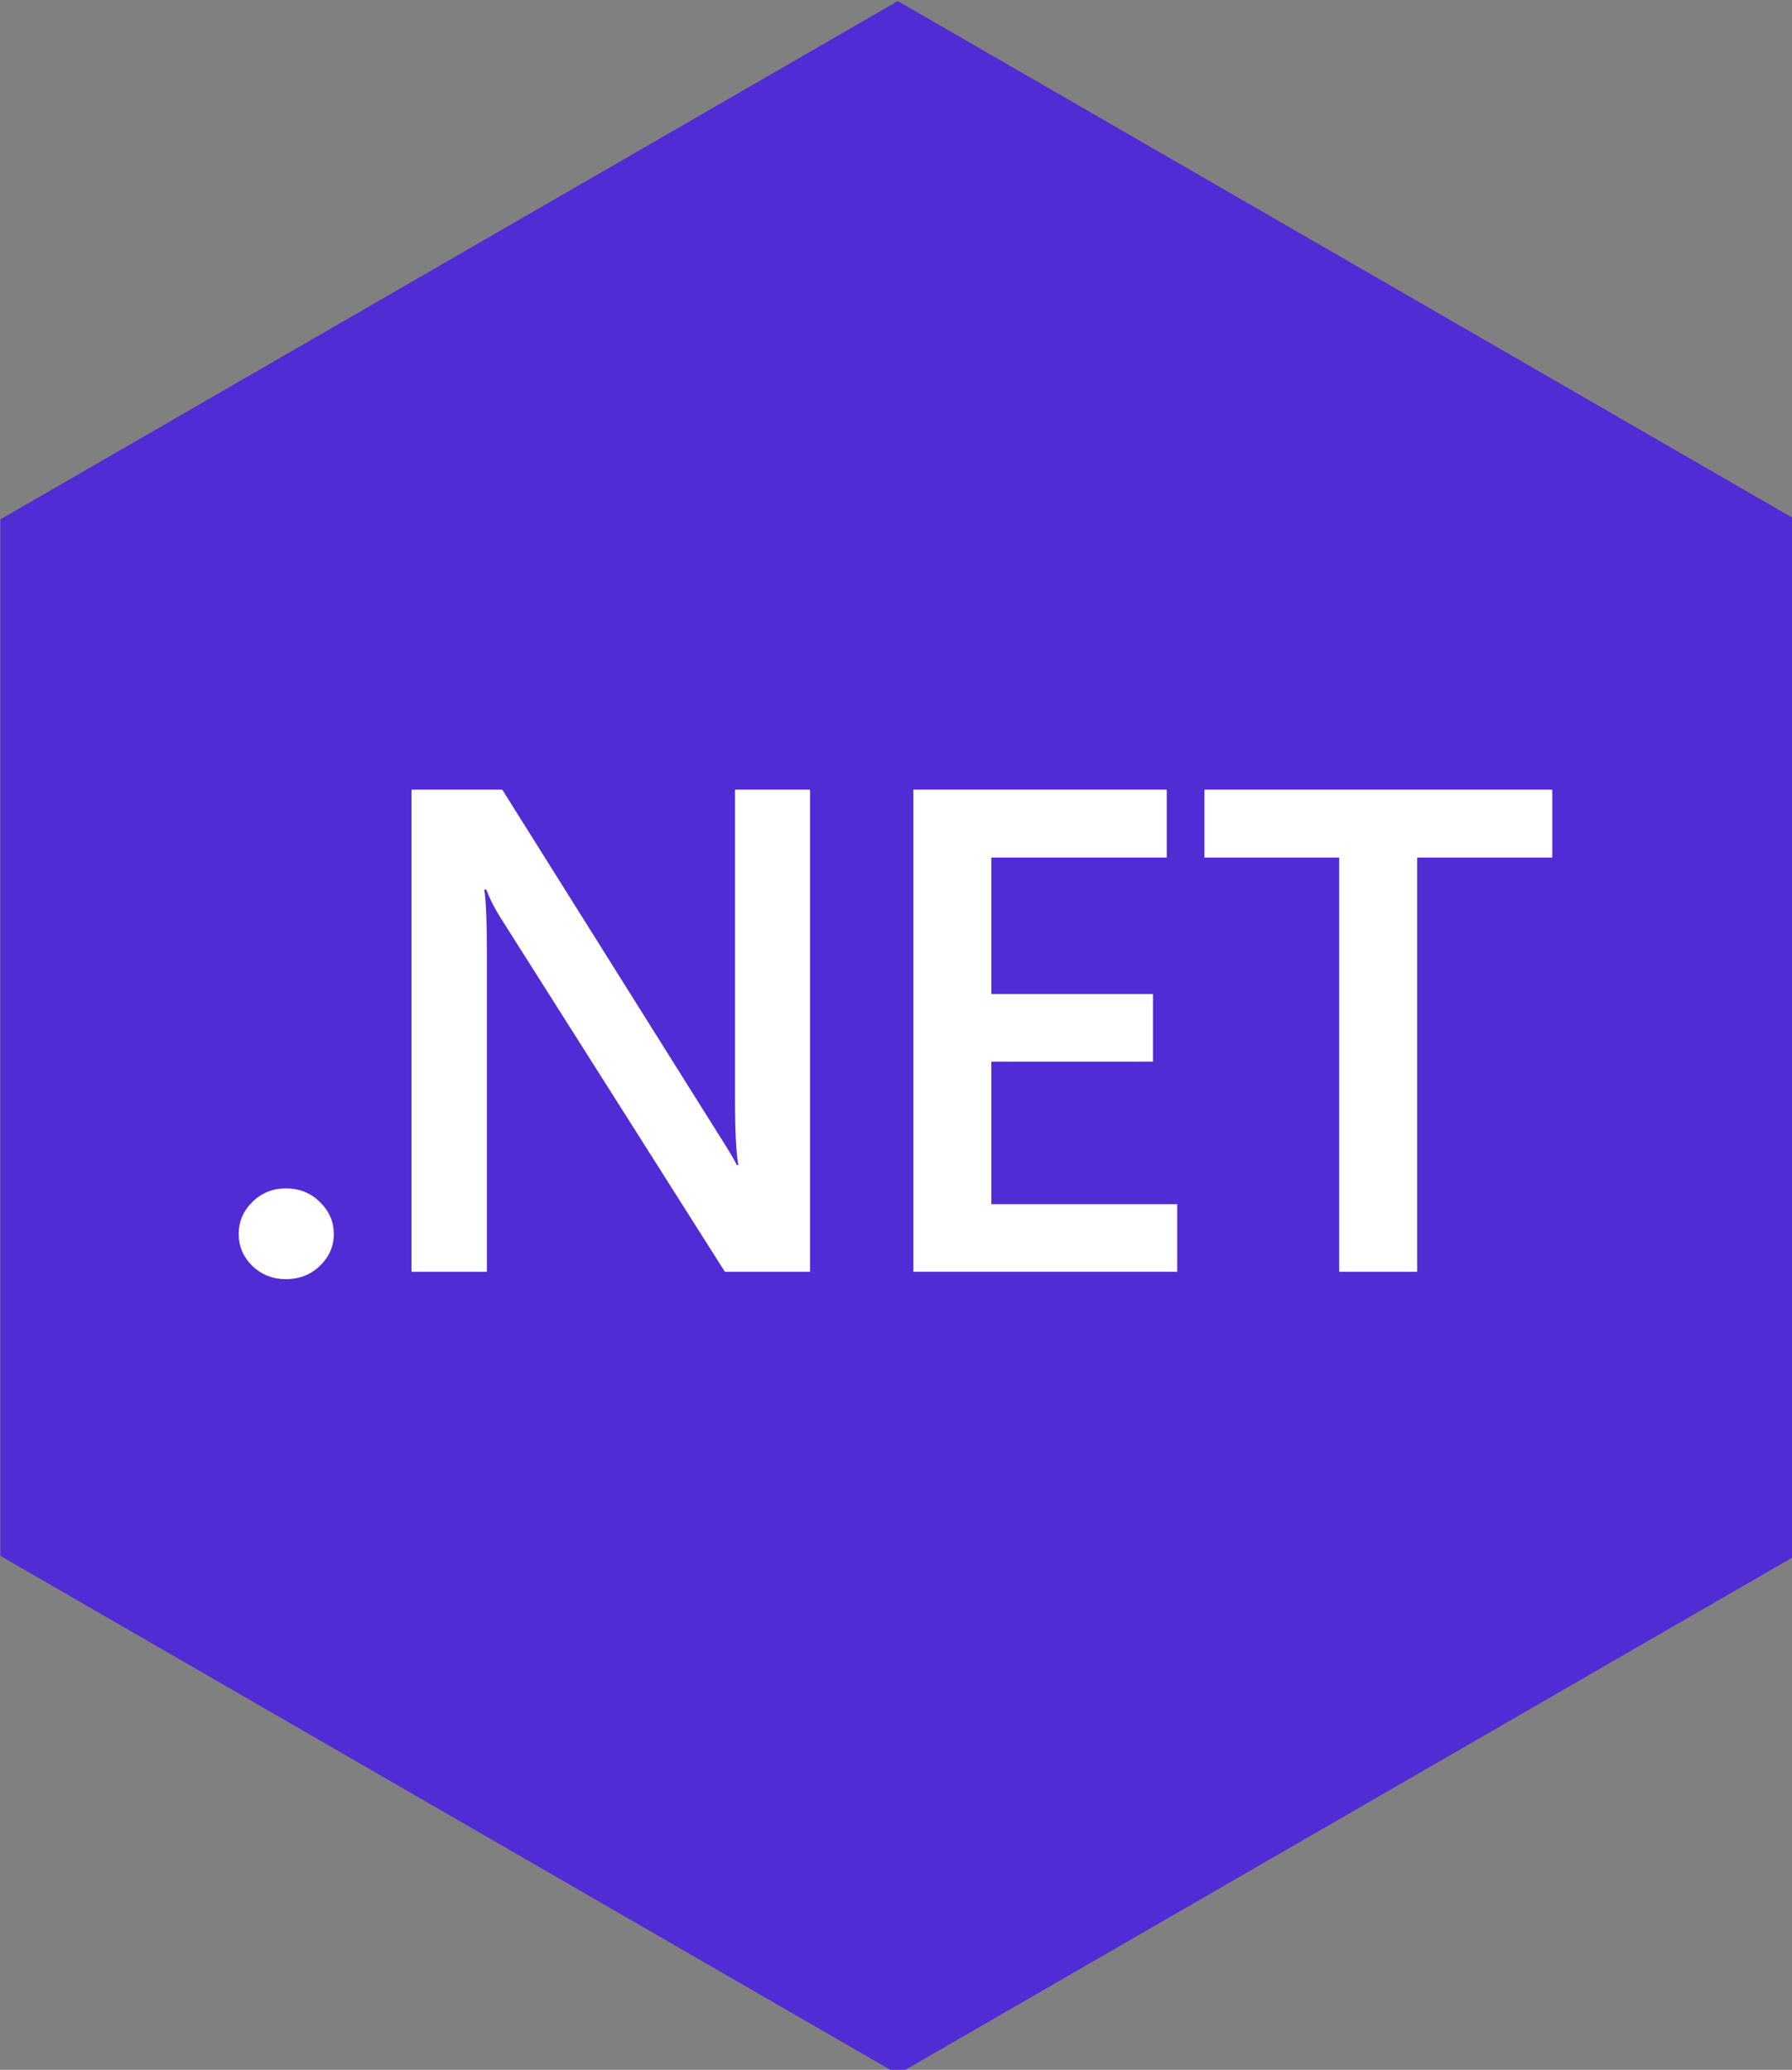 <?xml version="1.0" encoding="UTF-8" standalone="no"?>
<!-- Created with Inkscape (http://www.inkscape.org/) -->

<svg
   width="143.924mm"
   height="166.189mm"
   viewBox="0 0 143.924 166.189"
   version="1.1"
   id="svg40781"
   inkscape:version="1.1.1 (3bf5ae0d25, 2021-09-20)"
   sodipodi:docname="logo-net.svg"
   xmlns:inkscape="http://www.inkscape.org/namespaces/inkscape"
   xmlns:sodipodi="http://sodipodi.sourceforge.net/DTD/sodipodi-0.dtd"
   xmlns="http://www.w3.org/2000/svg"
   xmlns:svg="http://www.w3.org/2000/svg">
  <rect x="0" y="0" width="143.924" height="166.189" fill="#808080" stroke="none"/>
  <sodipodi:namedview
     id="namedview40783"
     pagecolor="#ffffff"
     bordercolor="#666666"
     borderopacity="1.0"
     inkscape:pageshadow="2"
     inkscape:pageopacity="0.0"
     inkscape:pagecheckerboard="0"
     inkscape:document-units="mm"
     showgrid="false"
     inkscape:zoom="0.77771465"
     inkscape:cx="121.50986"
     inkscape:cy="172.94261"
     inkscape:window-width="2560"
     inkscape:window-height="1369"
     inkscape:window-x="-8"
     inkscape:window-y="-8"
     inkscape:window-maximized="1"
     inkscape:current-layer="g40989" />
  <defs
     id="defs40778" />
  <g
     inkscape:label="Layer 1"
     inkscape:groupmode="layer"
     id="layer1"
     transform="translate(-23.256,-102.795)">
    <path
       sodipodi:type="star"
       style="fill:#512bd4;fill-opacity:1;stroke-width:0"
       id="path40807"
       inkscape:flatsided="true"
       sodipodi:sides="6"
       sodipodi:cx="354.88596"
       sodipodi:cy="519.47076"
       sodipodi:r1="314.05841"
       sodipodi:r2="271.98257"
       sodipodi:arg1="0.52359878"
       sodipodi:arg2="1.0471976"
       inkscape:rounded="0"
       inkscape:randomized="0"
       d="M 626.869,676.5 354.886,833.529 82.903,676.5 82.903,362.442 354.886,205.412 626.869,362.442 Z"
       transform="matrix(0.265,0,0,0.265,1.321,48.447)"
       inkscape:transform-center-x="1.1829531e-06"
       inkscape:transform-center-y="-1.7315691e-06" />
    <g
       style="fill:none"
       id="g40989"
       transform="matrix(0.372,0,0,0.372,-25.9,61.606)">
      <g
         id="g43742"
         transform="matrix(0.878,0,0,0.878,122.512,131.023)">
        <path
           d="m 81.274,291.333 c -3.224,0 -5.965,-1.074 -8.222,-3.223 -2.257,-2.204 -3.385,-4.821 -3.385,-7.851 0,-3.086 1.129,-5.73 3.385,-7.934 2.257,-2.204 4.998,-3.306 8.222,-3.306 3.278,0 6.045,1.102 8.303,3.306 2.311,2.204 3.466,4.848 3.466,7.934 0,3.03 -1.155,5.647 -3.466,7.851 -2.257,2.149 -5.024,3.223 -8.303,3.223 z"
           fill="#ffffff"
           id="path40970" />
        <path
           d="m 210.167,289.515 h -20.958 l -55.215,-87.109 c -1.397,-2.204 -2.553,-4.491 -3.466,-6.86 h -0.484 c 0.43,2.535 0.645,7.962 0.645,16.281 v 77.688 h -18.54 V 171 h 22.328 l 53.362,85.043 c 2.257,3.527 3.708,5.951 4.353,7.273 h 0.322 c -0.537,-3.14 -0.806,-8.457 -0.806,-15.951 V 171 h 18.459 z"
           fill="#ffffff"
           id="path40972" />
        <path
           d="M 300.449,289.515 H 235.561 V 171 h 62.309 v 16.695 h -43.124 v 33.554 h 39.739 v 16.612 h -39.739 v 35.042 h 45.703 z"
           fill="#ffffff"
           id="path40974" />
        <path
           d="m 392.667,187.695 h -33.21 v 101.82 H 340.272 V 187.695 H 307.143 V 171 h 85.524 z"
           fill="#ffffff"
           id="path40976" />
      </g>
    </g>
  </g>
</svg>
